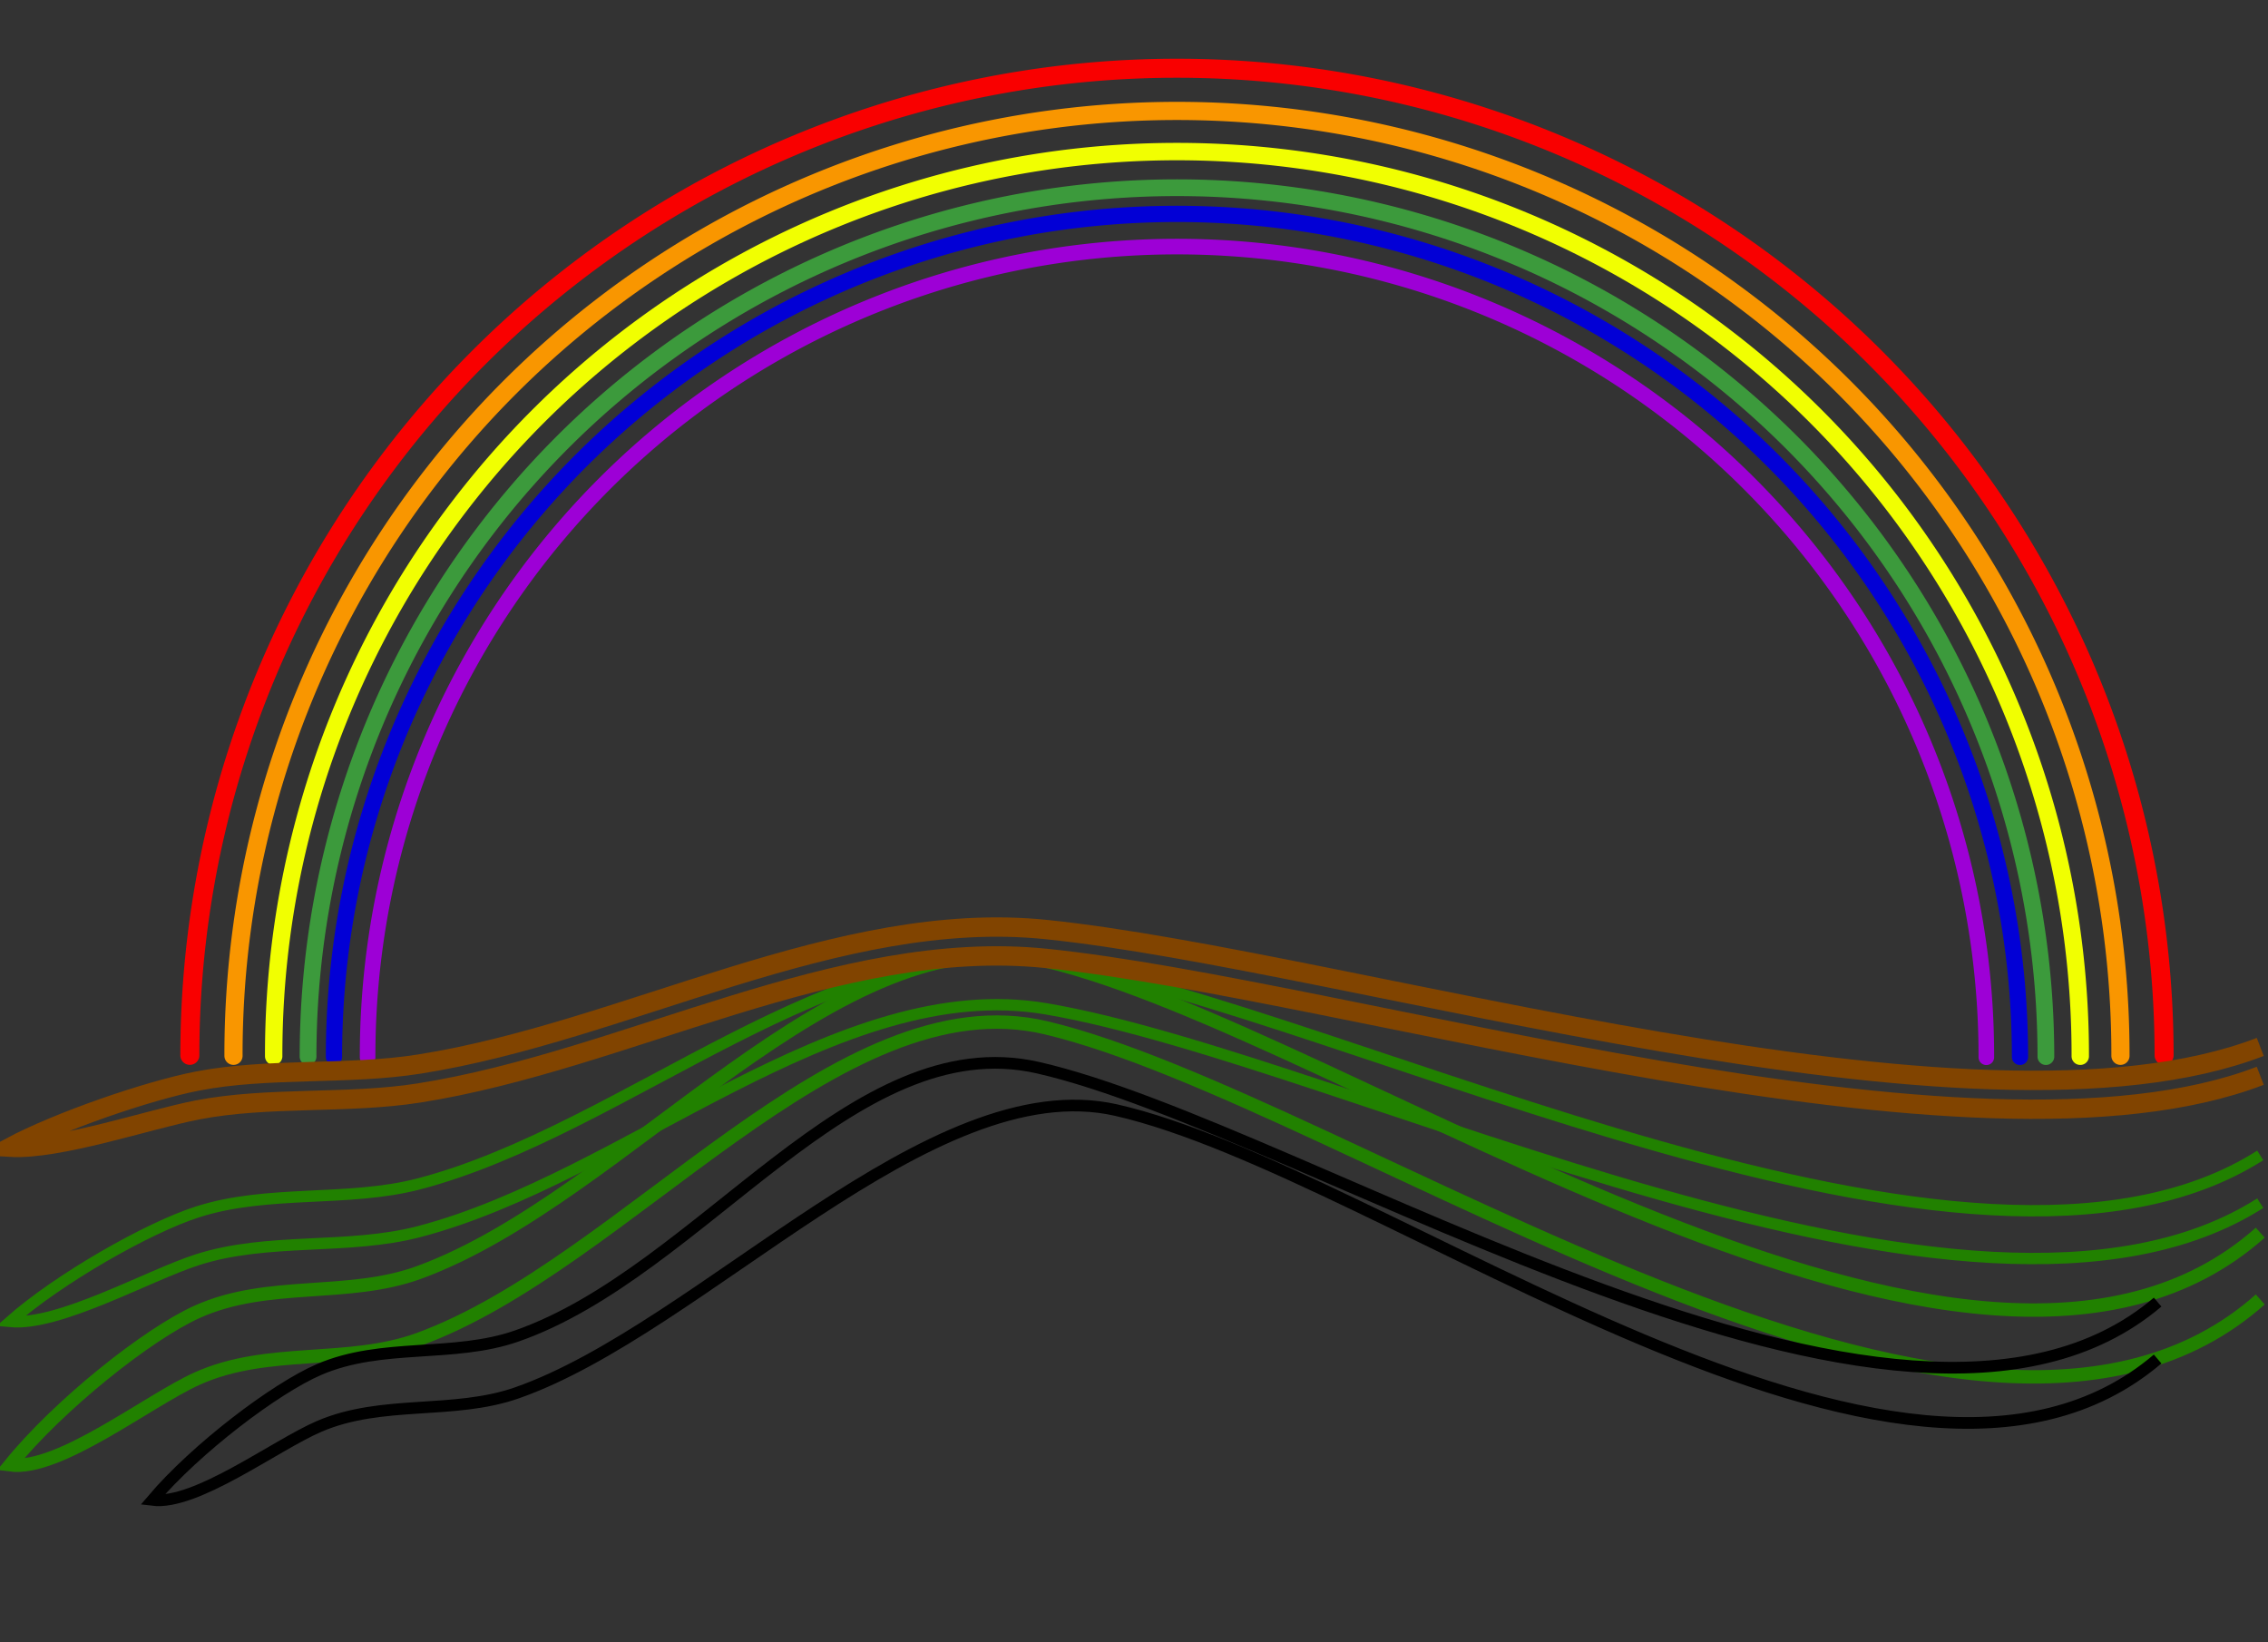 <svg width="11.99in" height="8.683in" xmlns="http://www.w3.org/2000/svg">
 <rect width="100%" height="100%" fill="#333333" stroke="none"/>
 <g>
  <g transform="matrix(1.091 0 0 1.091 0.074 14.461)" id="svg_1">
   <path d="m127.243,478.1a420.196,420.196 0 1 1 840.391,0" id="path4437" stroke-dashoffset="0" stroke-miterlimit="4" stroke-linejoin="bevel" stroke-linecap="round" stroke-width="8.092" stroke="#f1ff01" fill="none"/>
   <path d="m108.549,477.899a438.89,438.89 0 1 1 877.779,0" id="path4435" stroke-dashoffset="0" stroke-miterlimit="4" stroke-linejoin="bevel" stroke-linecap="round" stroke-width="8.452" stroke="#f99600" fill="none"/>
   <path d="m88.246,477.68a459.193,459.193 0 1 1 918.386,0" id="path3665" stroke-dashoffset="0" stroke-miterlimit="4" stroke-linejoin="bevel" stroke-linecap="round" stroke-width="8.843" stroke="#f90000" fill="none"/>
   <path d="m143.235,478.273a404.204,404.204 0 1 1 808.409,0" id="path4439" stroke-dashoffset="0" stroke-miterlimit="4" stroke-linejoin="bevel" stroke-linecap="round" stroke-width="7.784" stroke="#3c9a3c" fill="none"/>
   <path d="m1051.36,560.183c-133.911,119.179 -424.094,-92.906 -564.788,-126.375c-96.81,-23.03 -195.335,109.654 -291.718,144.869c-33.162,12.116 -70.245,3.481 -103.141,18.278c-23.004,10.348 -64.296,43.18 -87.074,71.231c22.778,3.017 64.07,-29.815 87.074,-40.163c32.896,-14.798 69.979,-6.162 103.141,-18.278c96.383,-35.215 194.908,-167.898 291.718,-144.869c140.694,33.469 430.877,245.553 564.788,126.375" id="path4558-1" stroke-miterlimit="4" stroke-width="6.232" stroke="#218100" fill="none"/>
   <path d="m1051.36,524.229c-133.911,85.272 -424.094,-66.474 -564.788,-90.42c-96.81,-16.478 -195.335,78.457 -291.718,103.653c-33.162,8.669 -70.245,2.49 -103.141,13.078c-23.004,7.404 -64.296,30.895 -87.074,50.965c22.778,2.158 64.07,-21.333 87.074,-28.737c32.896,-10.588 69.979,-4.409 103.141,-13.078c96.383,-25.196 194.908,-120.13 291.718,-103.653c140.694,23.947 430.877,175.692 564.788,90.42" id="path4596" stroke-miterlimit="4" stroke-width="5.271" stroke="#218100" fill="none"/>
   <path d="m155.285,478.402a392.154,392.154 0 1 1 784.308,0" id="path4441" stroke-dashoffset="0" stroke-miterlimit="4" stroke-linejoin="bevel" stroke-linecap="round" stroke-width="7.552" stroke="#0200d6" fill="none"/>
   <path d="m170.937,478.571a376.502,376.502 0 1 1 753.003,0" id="path4443" stroke-dashoffset="0" stroke-miterlimit="4" stroke-linejoin="bevel" stroke-linecap="round" stroke-width="7.251" stroke="#9d00d6" fill="none"/>
   <path d="m1051.36,473.771c-133.911,51.504 -424.094,-40.15 -564.788,-54.614c-96.81,-9.952 -195.335,47.388 -291.718,62.606c-33.162,5.236 -70.245,1.504 -103.141,7.899c-23.004,4.472 -64.296,18.661 -87.074,30.783c22.778,1.304 64.07,-12.885 87.074,-17.357c32.896,-6.395 69.979,-2.663 103.141,-7.899c96.383,-15.218 194.908,-72.559 291.718,-62.606c140.694,14.464 430.877,106.118 564.788,54.614" id="path4555" stroke-miterlimit="4" stroke-width="9" stroke="#814400" fill="none"/>
   <path d="m1003.625,592.469c-119.338,101.567 -395.461,-80.525 -520.844,-109.048c-86.275,-19.627 -156.557,94.797 -242.451,124.809c-29.553,10.326 -62.6,2.966 -91.916,15.577c-20.501,8.819 -57.299,36.799 -77.598,60.705c20.299,2.571 57.097,-25.409 77.598,-34.228c29.316,-12.611 62.363,-5.251 91.916,-15.577c85.894,-30.011 192.564,-151.174 278.839,-131.547c125.383,28.523 365.119,217.353 484.456,115.786" id="path4598" stroke-miterlimit="4" stroke-width="5.431" stroke="#000000" fill="none"/>
  </g>
 </g>
</svg>